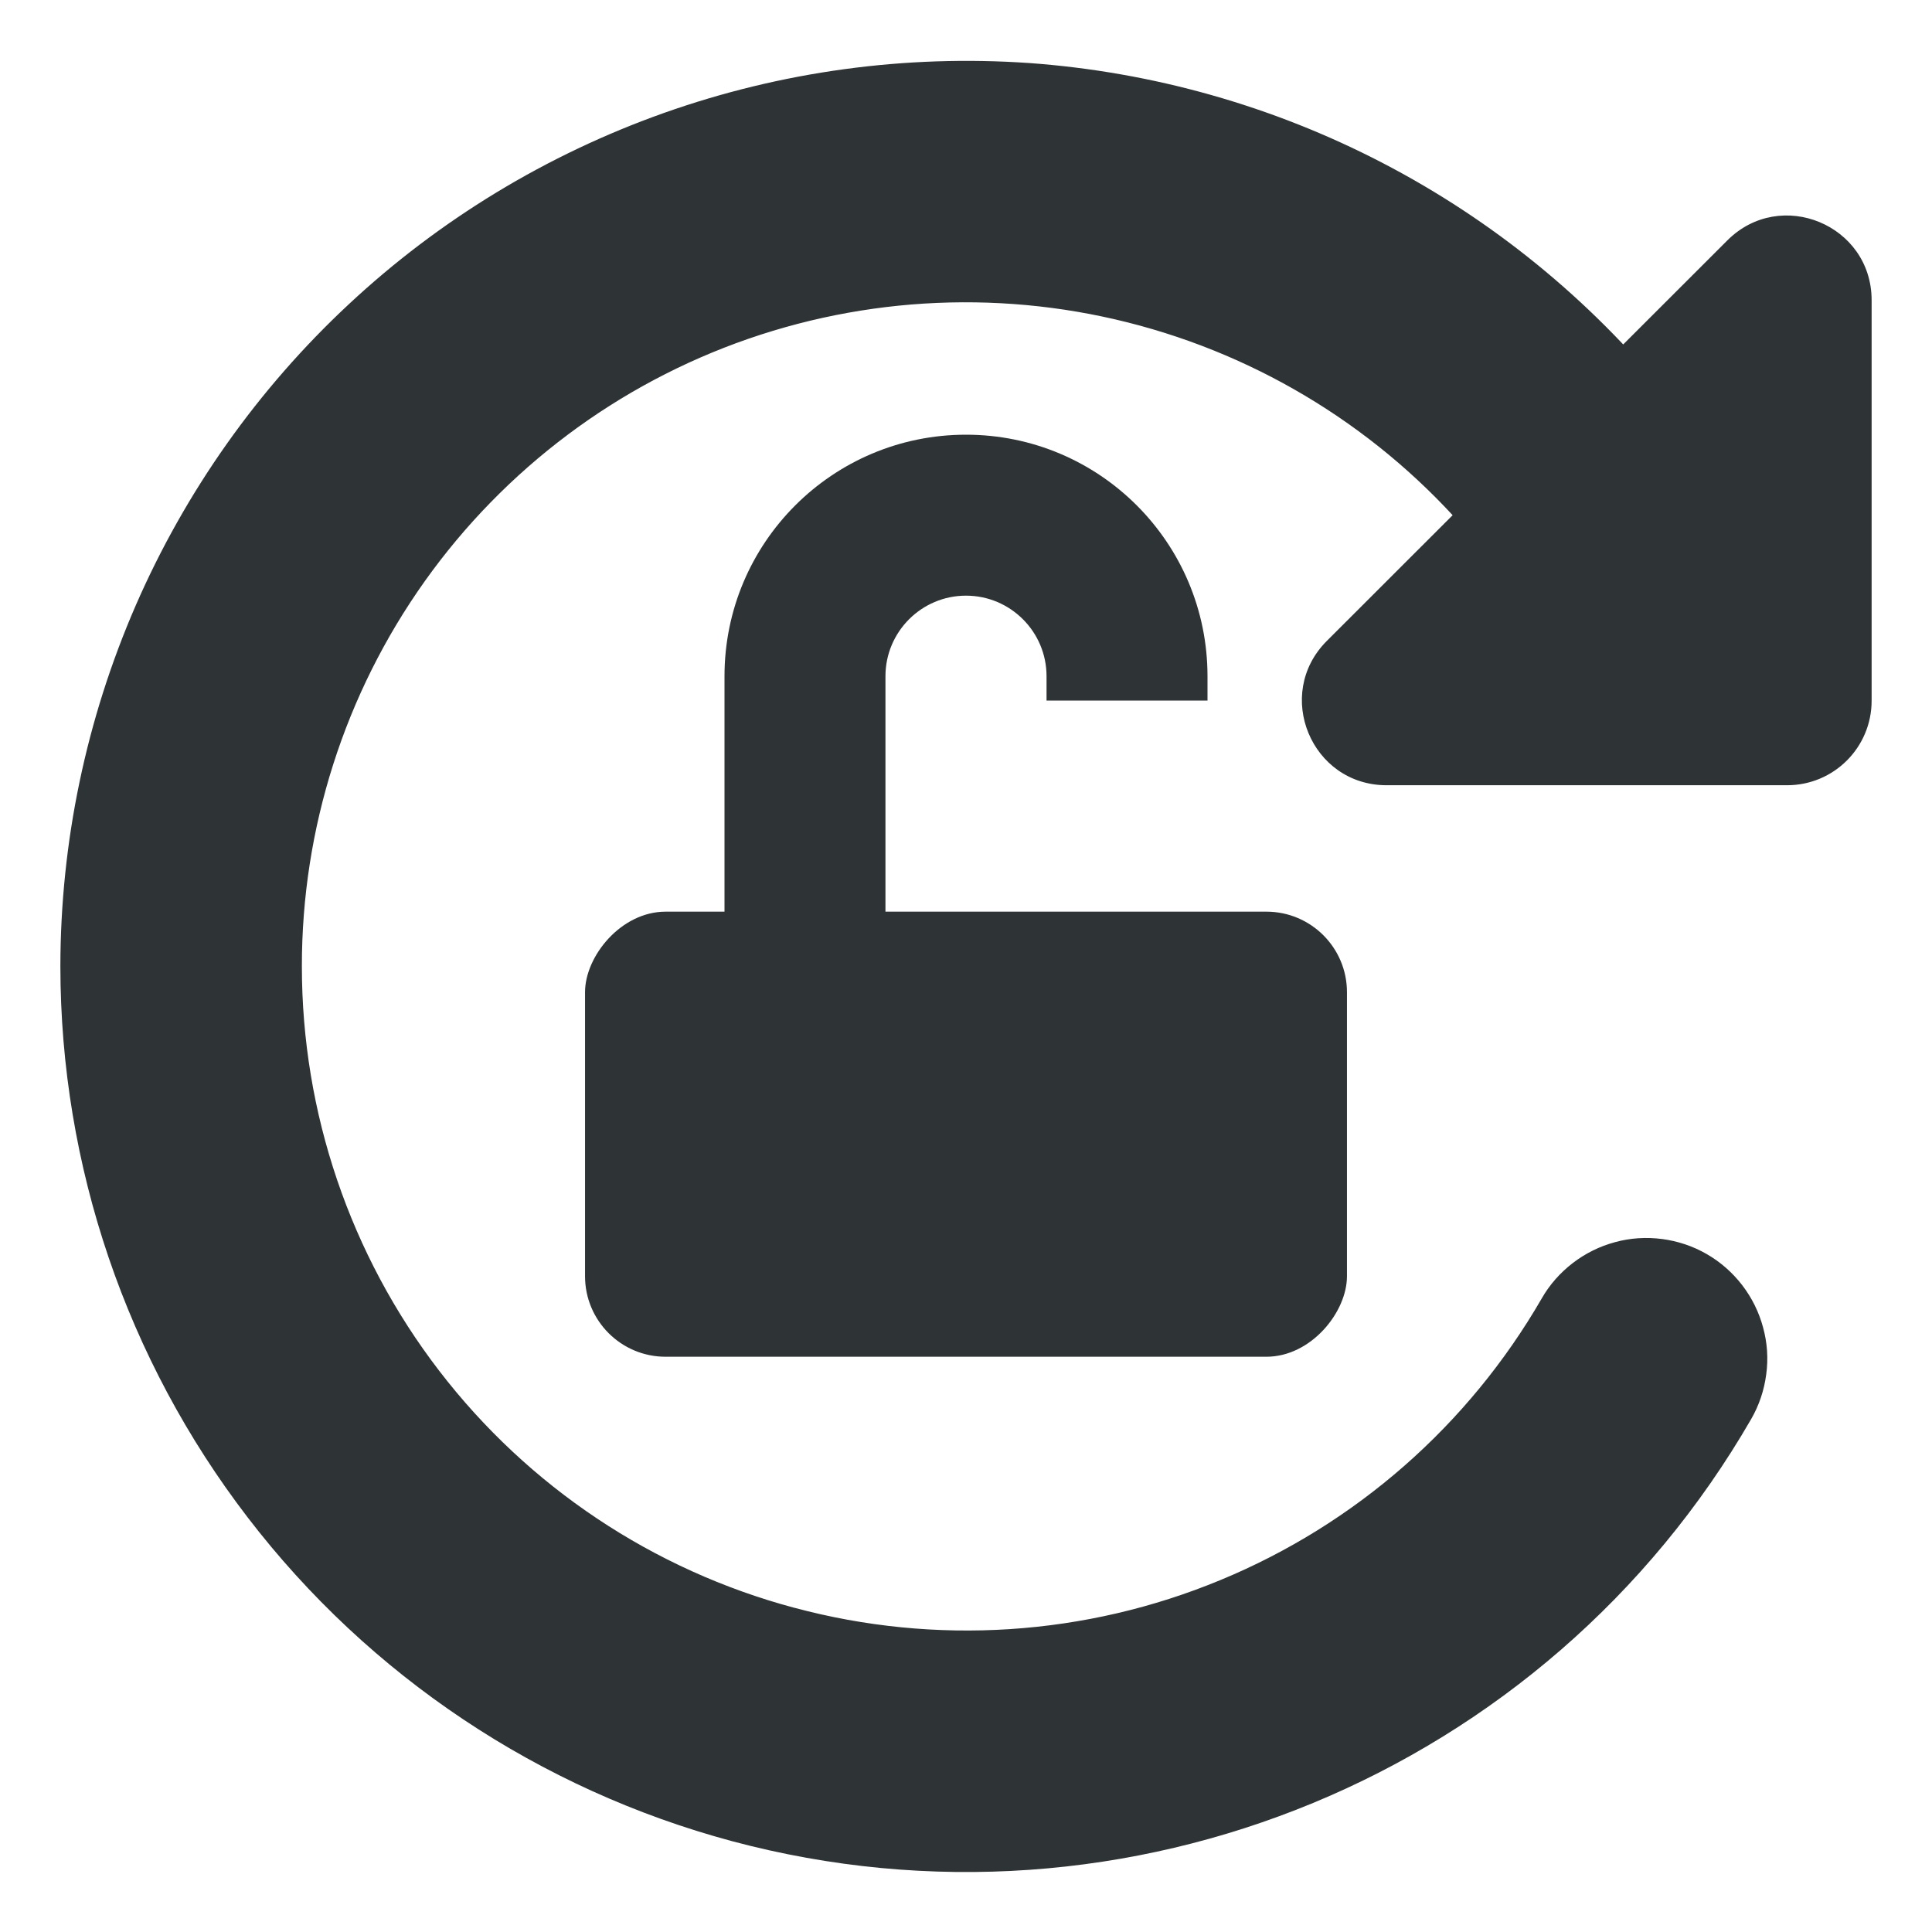 <svg width="16" height="16" viewBox="0 0 16 16" fill="none" xmlns="http://www.w3.org/2000/svg">
<g clip-path="url(#clip0_316_431)">
<mask id="path-1-outside-1_316_431" maskUnits="userSpaceOnUse" x="0" y="0.004" width="16" height="16" fill="black">
<rect fill="white" y="0.004" width="16" height="16"/>
<path fill-rule="evenodd" clip-rule="evenodd" d="M5.664 1.407C6.569 1.086 7.53 0.955 8.488 1.021C9.441 1.089 10.371 1.352 11.219 1.792C12.067 2.233 12.816 2.842 13.42 3.583L14.659 2.344C14.785 2.218 15 2.308 15 2.486V5.803C15 5.913 14.911 6.003 14.8 6.003H11.483C11.305 6.003 11.216 5.787 11.342 5.662L12.71 4.294C11.939 3.313 10.882 2.598 9.685 2.246C8.489 1.895 7.212 1.925 6.034 2.334C4.855 2.742 3.833 3.507 3.11 4.523C2.387 5.54 1.999 6.756 2 8.003C2 9.324 2.435 10.608 3.24 11.656C4.045 12.704 5.173 13.457 6.449 13.798C7.725 14.141 9.079 14.053 10.3 13.547C11.521 13.042 12.54 12.148 13.201 11.003C13.234 10.946 13.278 10.896 13.33 10.856C13.382 10.816 13.441 10.786 13.505 10.769C13.568 10.752 13.635 10.748 13.7 10.756C13.765 10.765 13.828 10.786 13.885 10.819C13.942 10.852 13.992 10.896 14.032 10.948C14.072 11 14.102 11.059 14.119 11.123C14.136 11.186 14.14 11.253 14.132 11.318C14.123 11.383 14.102 11.446 14.069 11.503C12.485 14.245 9.251 15.584 6.192 14.765C4.703 14.366 3.388 13.487 2.449 12.265C1.51 11.042 1.001 9.544 1 8.003C1.001 7.043 1.199 6.093 1.583 5.213C1.966 4.333 2.526 3.541 3.228 2.886C3.93 2.232 4.759 1.728 5.664 1.407Z"/>
</mask>
<path fill-rule="evenodd" clip-rule="evenodd" d="M5.664 1.407C6.569 1.086 7.53 0.955 8.488 1.021C9.441 1.089 10.371 1.352 11.219 1.792C12.067 2.233 12.816 2.842 13.42 3.583L14.659 2.344C14.785 2.218 15 2.308 15 2.486V5.803C15 5.913 14.911 6.003 14.8 6.003H11.483C11.305 6.003 11.216 5.787 11.342 5.662L12.71 4.294C11.939 3.313 10.882 2.598 9.685 2.246C8.489 1.895 7.212 1.925 6.034 2.334C4.855 2.742 3.833 3.507 3.11 4.523C2.387 5.54 1.999 6.756 2 8.003C2 9.324 2.435 10.608 3.24 11.656C4.045 12.704 5.173 13.457 6.449 13.798C7.725 14.141 9.079 14.053 10.3 13.547C11.521 13.042 12.54 12.148 13.201 11.003C13.234 10.946 13.278 10.896 13.33 10.856C13.382 10.816 13.441 10.786 13.505 10.769C13.568 10.752 13.635 10.748 13.7 10.756C13.765 10.765 13.828 10.786 13.885 10.819C13.942 10.852 13.992 10.896 14.032 10.948C14.072 11 14.102 11.059 14.119 11.123C14.136 11.186 14.14 11.253 14.132 11.318C14.123 11.383 14.102 11.446 14.069 11.503C12.485 14.245 9.251 15.584 6.192 14.765C4.703 14.366 3.388 13.487 2.449 12.265C1.51 11.042 1.001 9.544 1 8.003C1.001 7.043 1.199 6.093 1.583 5.213C1.966 4.333 2.526 3.541 3.228 2.886C3.93 2.232 4.759 1.728 5.664 1.407Z" fill="#2E3436"/>
<path d="M8.488 1.021L8.524 0.522L8.522 0.522L8.488 1.021ZM5.664 1.407L5.831 1.879L5.831 1.879L5.664 1.407ZM11.219 1.792L11.449 1.349L11.449 1.349L11.219 1.792ZM13.42 3.583L13.033 3.899L13.382 4.328L13.774 3.937L13.42 3.583ZM14.659 2.344L14.305 1.991L14.305 1.991L14.659 2.344ZM11.342 5.662L10.988 5.308L10.988 5.308L11.342 5.662ZM12.71 4.294L13.063 4.648L13.377 4.334L13.103 3.985L12.71 4.294ZM9.685 2.246L9.826 1.767L9.826 1.767L9.685 2.246ZM6.034 2.334L6.197 2.806L6.197 2.806L6.034 2.334ZM3.11 4.523L2.703 4.233L2.703 4.233L3.11 4.523ZM2 8.003L2.5 8.003L2.5 8.003L2 8.003ZM6.449 13.798L6.579 13.315L6.578 13.315L6.449 13.798ZM13.201 11.003L13.634 11.253L13.634 11.253L13.201 11.003ZM14.069 11.503L14.502 11.753L14.502 11.753L14.069 11.503ZM6.192 14.765L6.063 15.248L6.063 15.248L6.192 14.765ZM2.449 12.265L2.846 11.96L2.846 11.96L2.449 12.265ZM1 8.003L0.5 8.002L0.5 8.003L1 8.003ZM1.583 5.213L1.124 5.014L1.124 5.014L1.583 5.213ZM3.228 2.886L2.887 2.521L2.887 2.521L3.228 2.886ZM8.522 0.522C7.496 0.451 6.467 0.592 5.497 0.936L5.831 1.879C6.672 1.581 7.564 1.458 8.454 1.52L8.522 0.522ZM11.449 1.349C10.541 0.877 9.545 0.596 8.524 0.522L8.452 1.52C9.338 1.583 10.2 1.827 10.988 2.236L11.449 1.349ZM13.807 3.267C13.16 2.474 12.358 1.821 11.449 1.349L10.988 2.236C11.776 2.645 12.472 3.211 13.033 3.899L13.807 3.267ZM14.305 1.991L13.066 3.229L13.774 3.937L15.012 2.698L14.305 1.991ZM15.5 2.486C15.5 1.862 14.746 1.55 14.305 1.991L15.012 2.698C14.823 2.887 14.5 2.753 14.5 2.486H15.5ZM15.5 5.803V2.486H14.5V5.803H15.5ZM14.8 6.503C15.187 6.503 15.5 6.19 15.5 5.803H14.5C14.5 5.637 14.634 5.503 14.8 5.503V6.503ZM11.483 6.503H14.8V5.503H11.483V6.503ZM10.988 5.308C10.547 5.749 10.859 6.503 11.483 6.503V5.503C11.75 5.503 11.884 5.826 11.695 6.015L10.988 5.308ZM12.357 3.94L10.988 5.308L11.695 6.015L13.063 4.648L12.357 3.94ZM9.544 2.726C10.641 3.048 11.611 3.704 12.317 4.603L13.103 3.985C12.268 2.923 11.123 2.147 9.826 1.767L9.544 2.726ZM6.197 2.806C7.278 2.432 8.448 2.404 9.544 2.726L9.826 1.767C8.53 1.386 7.147 1.419 5.87 1.861L6.197 2.806ZM3.518 4.813C4.181 3.882 5.117 3.18 6.197 2.806L5.87 1.861C4.593 2.303 3.486 3.133 2.703 4.233L3.518 4.813ZM2.5 8.003C2.499 6.86 2.855 5.745 3.518 4.813L2.703 4.233C1.92 5.334 1.499 6.652 1.5 8.003L2.5 8.003ZM3.637 11.352C2.899 10.391 2.5 9.214 2.5 8.003L1.5 8.003C1.5 9.434 1.972 10.825 2.843 11.961L3.637 11.352ZM6.578 13.315C5.408 13.002 4.374 12.312 3.637 11.352L2.843 11.961C3.715 13.096 4.937 13.912 6.32 14.281L6.578 13.315ZM10.108 13.085C8.989 13.549 7.748 13.629 6.579 13.315L6.319 14.281C7.702 14.652 9.168 14.557 10.491 14.009L10.108 13.085ZM12.768 10.753C12.162 11.802 11.228 12.622 10.108 13.085L10.491 14.009C11.814 13.462 12.918 12.493 13.634 11.253L12.768 10.753ZM13.025 10.46C12.921 10.54 12.833 10.639 12.768 10.753L13.634 11.253L13.634 11.252L13.025 10.46ZM13.375 10.287C13.248 10.321 13.129 10.38 13.025 10.46L13.634 11.252L13.635 11.252L13.375 10.287ZM13.765 10.261C13.634 10.244 13.502 10.252 13.375 10.287L13.635 11.252L13.635 11.252L13.765 10.261ZM14.135 10.386C14.021 10.32 13.895 10.278 13.765 10.261L13.635 11.252L13.635 11.252L14.135 10.386ZM14.428 10.643C14.348 10.539 14.248 10.451 14.135 10.386L13.635 11.252L13.636 11.252L14.428 10.643ZM14.601 10.993C14.567 10.866 14.508 10.747 14.428 10.643L13.636 11.252L13.636 11.253L14.601 10.993ZM14.627 11.383C14.645 11.252 14.636 11.12 14.601 10.993L13.636 11.253L13.636 11.253L14.627 11.383ZM14.502 11.753C14.568 11.639 14.61 11.513 14.627 11.383L13.636 11.253L13.636 11.253L14.502 11.753ZM6.063 15.248C9.34 16.125 12.805 14.691 14.502 11.753L13.636 11.253C12.165 13.799 9.162 15.043 6.321 14.282L6.063 15.248ZM2.053 12.569C3.058 13.879 4.468 14.82 6.063 15.248L6.321 14.282C4.939 13.911 3.717 13.095 2.846 11.96L2.053 12.569ZM0.5 8.003C0.501 9.655 1.047 11.259 2.053 12.569L2.846 11.96C1.974 10.825 1.501 9.434 1.5 8.003L0.5 8.003ZM1.124 5.014C0.714 5.957 0.501 6.974 0.5 8.002L1.5 8.004C1.501 7.112 1.685 6.23 2.041 5.413L1.124 5.014ZM2.887 2.521C2.135 3.222 1.535 4.071 1.124 5.014L2.041 5.413C2.397 4.595 2.917 3.86 3.569 3.252L2.887 2.521ZM5.497 0.936C4.528 1.28 3.639 1.819 2.887 2.521L3.569 3.252C4.221 2.644 4.991 2.177 5.831 1.879L5.497 0.936Z" fill="#2E3436" mask="url(#path-1-outside-1_316_431)"/>
<path fill-rule="evenodd" clip-rule="evenodd" d="M7.333 5.6V8.933C7.333 9.302 7.632 9.6 8 9.6C8.368 9.6 8.667 9.302 8.667 8.933V7.581H10V8.933C10 10.038 9.105 10.933 8 10.933C6.895 10.933 6 10.038 6 8.933V5.6C6 4.495 6.895 3.6 8 3.6C9.105 3.6 10 4.495 10 5.6V5.802H8.667V5.6C8.667 5.232 8.368 4.933 8 4.933C7.632 4.933 7.333 5.232 7.333 5.6Z" fill="#2E3436"/>
<rect width="6.31" height="3.686" rx="0.667" transform="matrix(-1 0 0 1 11.155 7.55)" fill="#2E3436"/>
</g>
<defs>
<clipPath id="clip0_316_431">
<rect width="16" height="16" fill="white"/>
</clipPath>
</defs>
</svg>
